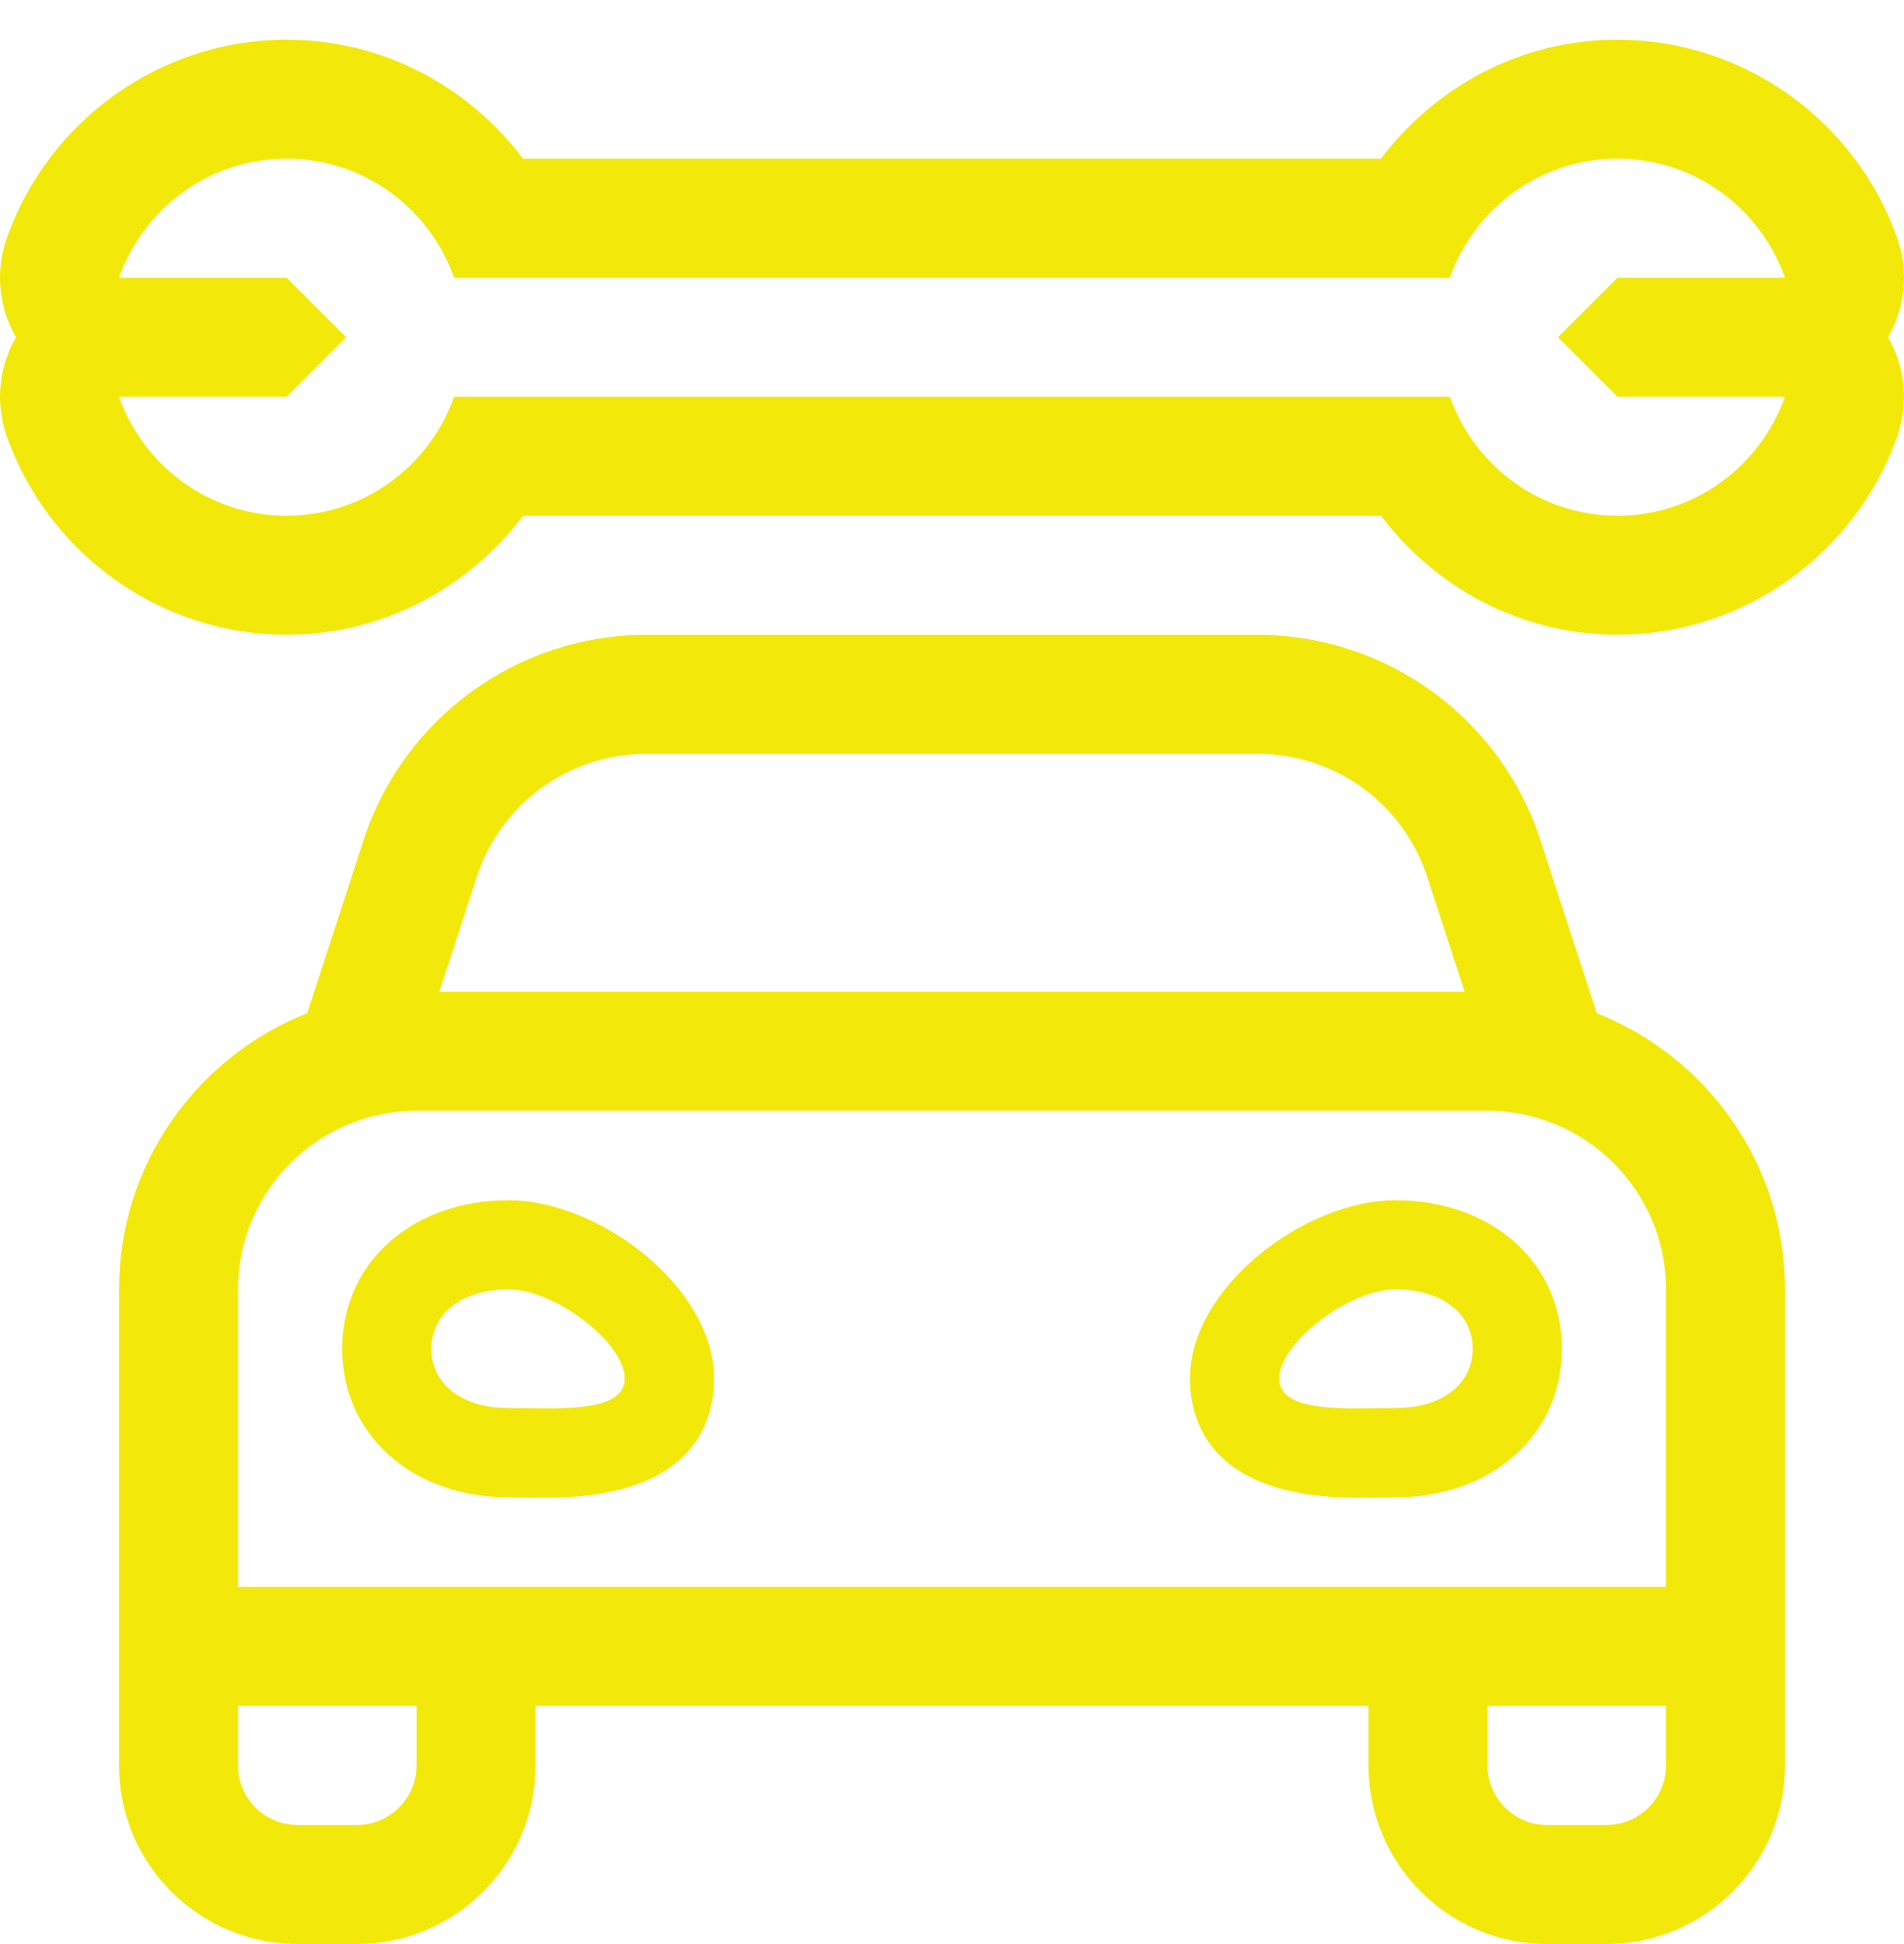 <svg width="48" height="49" viewBox="0 0 48 49" fill="none" xmlns="http://www.w3.org/2000/svg">
<g clip-path="url(#clip0)">
<path d="M47.826 5.994C46.764 3.006 43.931 0.999 40.775 0.999C38.335 0.999 36.184 2.188 34.814 3.999H13.186C11.816 2.188 9.664 0.999 7.224 0.999C4.068 0.999 1.235 3.006 0.173 5.994C0.027 6.403 -0.028 6.839 0.012 7.271C0.051 7.704 0.184 8.123 0.402 8.499C0.185 8.875 0.052 9.293 0.013 9.726C-0.027 10.158 0.028 10.594 0.173 11.004C1.235 13.991 4.068 15.998 7.224 15.998C9.663 15.998 11.813 14.81 13.184 13.001H34.816C36.186 14.81 38.336 15.998 40.775 15.998C43.931 15.998 46.765 13.991 47.826 11.004C47.971 10.594 48.026 10.158 47.987 9.726C47.947 9.293 47.814 8.875 47.597 8.499C48.035 7.741 48.123 6.826 47.826 5.994ZM40.775 9.999H45C44.38 11.742 42.732 12.998 40.775 12.998C38.819 12.998 37.171 11.742 36.551 9.999H11.449C10.83 11.742 9.182 12.998 7.225 12.998C5.268 12.998 3.619 11.742 3 9.999H7.224L8.724 8.499L7.224 6.999H3C3.619 5.255 5.267 3.999 7.224 3.999C9.182 3.999 10.831 5.256 11.449 7.001H36.549C37.169 5.256 38.818 3.999 40.775 3.999C42.732 3.999 44.38 5.255 45 6.999H40.775L39.275 8.499L40.775 9.999ZM40.254 25.537L38.834 21.177C37.828 18.09 34.95 16 31.702 16H16.296C13.049 16 10.171 18.09 9.165 21.177L7.744 25.537C4.969 26.636 3 29.332 3 32.498V44.498C3 46.98 5.018 48.998 7.5 48.998H9C11.481 48.998 13.5 46.98 13.5 44.498V42.998H34.5V44.498C34.5 46.98 36.518 48.998 39 48.998H40.5C42.981 48.998 45 46.98 45 44.498V32.498C45 29.332 43.03 26.636 40.254 25.537ZM12.018 22.106C12.31 21.203 12.882 20.415 13.651 19.857C14.42 19.299 15.346 18.999 16.296 19H31.703C33.657 19 35.376 20.249 35.982 22.106L36.924 24.998H11.075L12.018 22.106ZM10.5 44.498C10.5 45.326 9.826 45.998 9 45.998H7.5C6.674 45.998 6 45.326 6 44.498V42.998H10.5V44.498ZM42 44.498C42 45.326 41.326 45.998 40.5 45.998H39C38.174 45.998 37.5 45.326 37.5 44.498V42.998H42V44.498ZM42 36.998V39.998H6V32.498C6 30.017 8.018 27.998 10.5 27.998H37.5C39.981 27.998 42 30.017 42 32.498V36.998ZM35.175 30.25C32.915 30.25 30 32.428 30 34.743C30 35.866 30.548 37.749 34.224 37.749L35.175 37.74C37.608 37.74 39.375 36.165 39.375 33.995C39.375 31.825 37.608 30.25 35.175 30.25ZM35.175 35.49C34.882 35.49 34.553 35.499 34.224 35.499C33.237 35.499 32.25 35.415 32.25 34.743C32.25 33.846 34.005 32.499 35.175 32.499C36.345 32.499 37.125 33.098 37.125 33.995C37.125 34.892 36.345 35.49 35.175 35.49ZM12.825 30.25C10.391 30.25 8.625 31.825 8.625 33.995C8.625 36.165 10.391 37.74 12.825 37.74L13.775 37.749C17.451 37.749 18 35.865 18 34.743C18 32.428 15.084 30.25 12.825 30.25ZM13.775 35.499C13.446 35.499 13.117 35.49 12.825 35.49C11.655 35.49 10.875 34.892 10.875 33.995C10.875 33.098 11.655 32.499 12.825 32.499C13.995 32.499 15.75 33.846 15.75 34.743C15.75 35.415 14.762 35.499 13.775 35.499Z" fill="#F2E90A"/>
</g>
<defs>
<clipPath id="clip0">
<rect width="48" height="48" fill="white" transform="translate(0 0.999)"/>
</clipPath>
</defs>
</svg>
